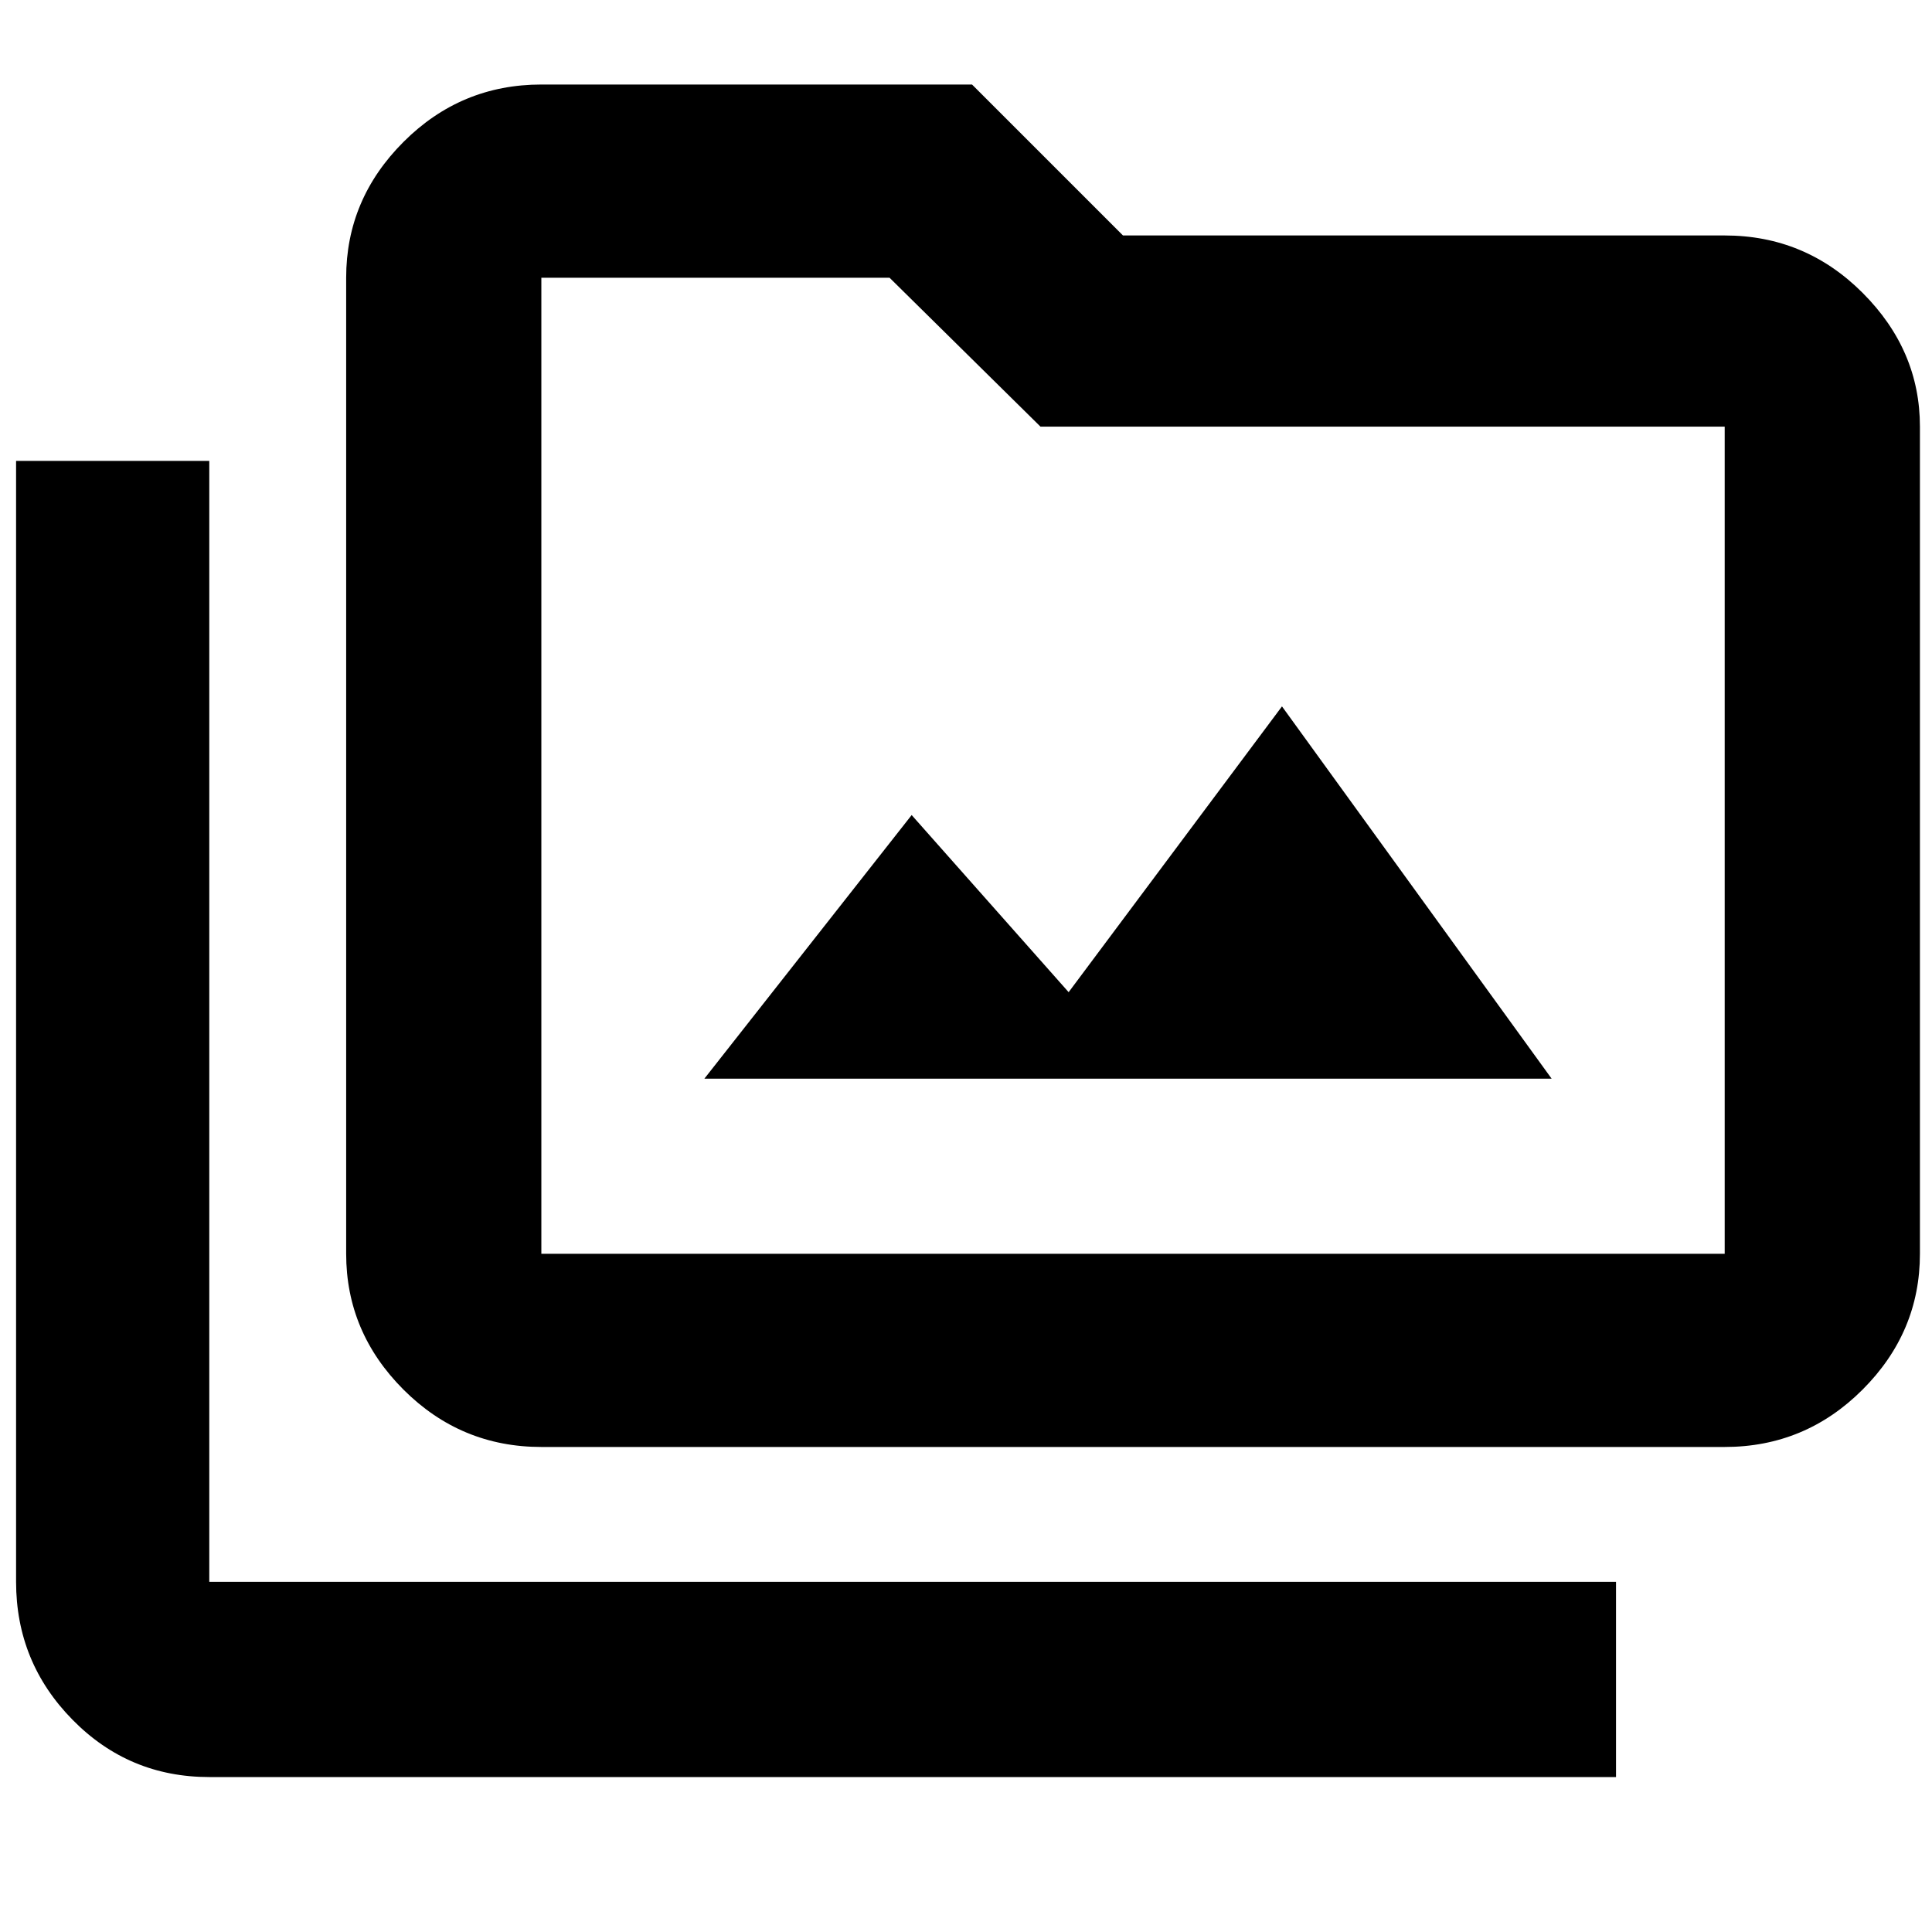 <svg xmlns="http://www.w3.org/2000/svg" height="40" width="40"><path d="M11.208 29.958q-1.666 0-2.854-1.187-1.187-1.188-1.187-2.813V5.75q0-1.625 1.187-2.812Q9.542 1.75 11.208 1.75h8.917l3.125 3.125h12.458q1.667 0 2.854 1.187Q39.75 7.25 39.75 8.833v17.125q0 1.625-1.188 2.813-1.187 1.187-2.854 1.187Zm0-4h24.5V8.833H21.542L18.417 5.75h-7.209v20.208Zm22.25 10.834H4.333q-1.666 0-2.833-1.188Q.333 34.417.333 32.75V9.542h4V32.75h29.125ZM14.583 22.333h17.542l-5.583-7.708-4.417 5.917-3.25-3.667Zm-3.375 3.625V5.75v20.208Z"/></svg>